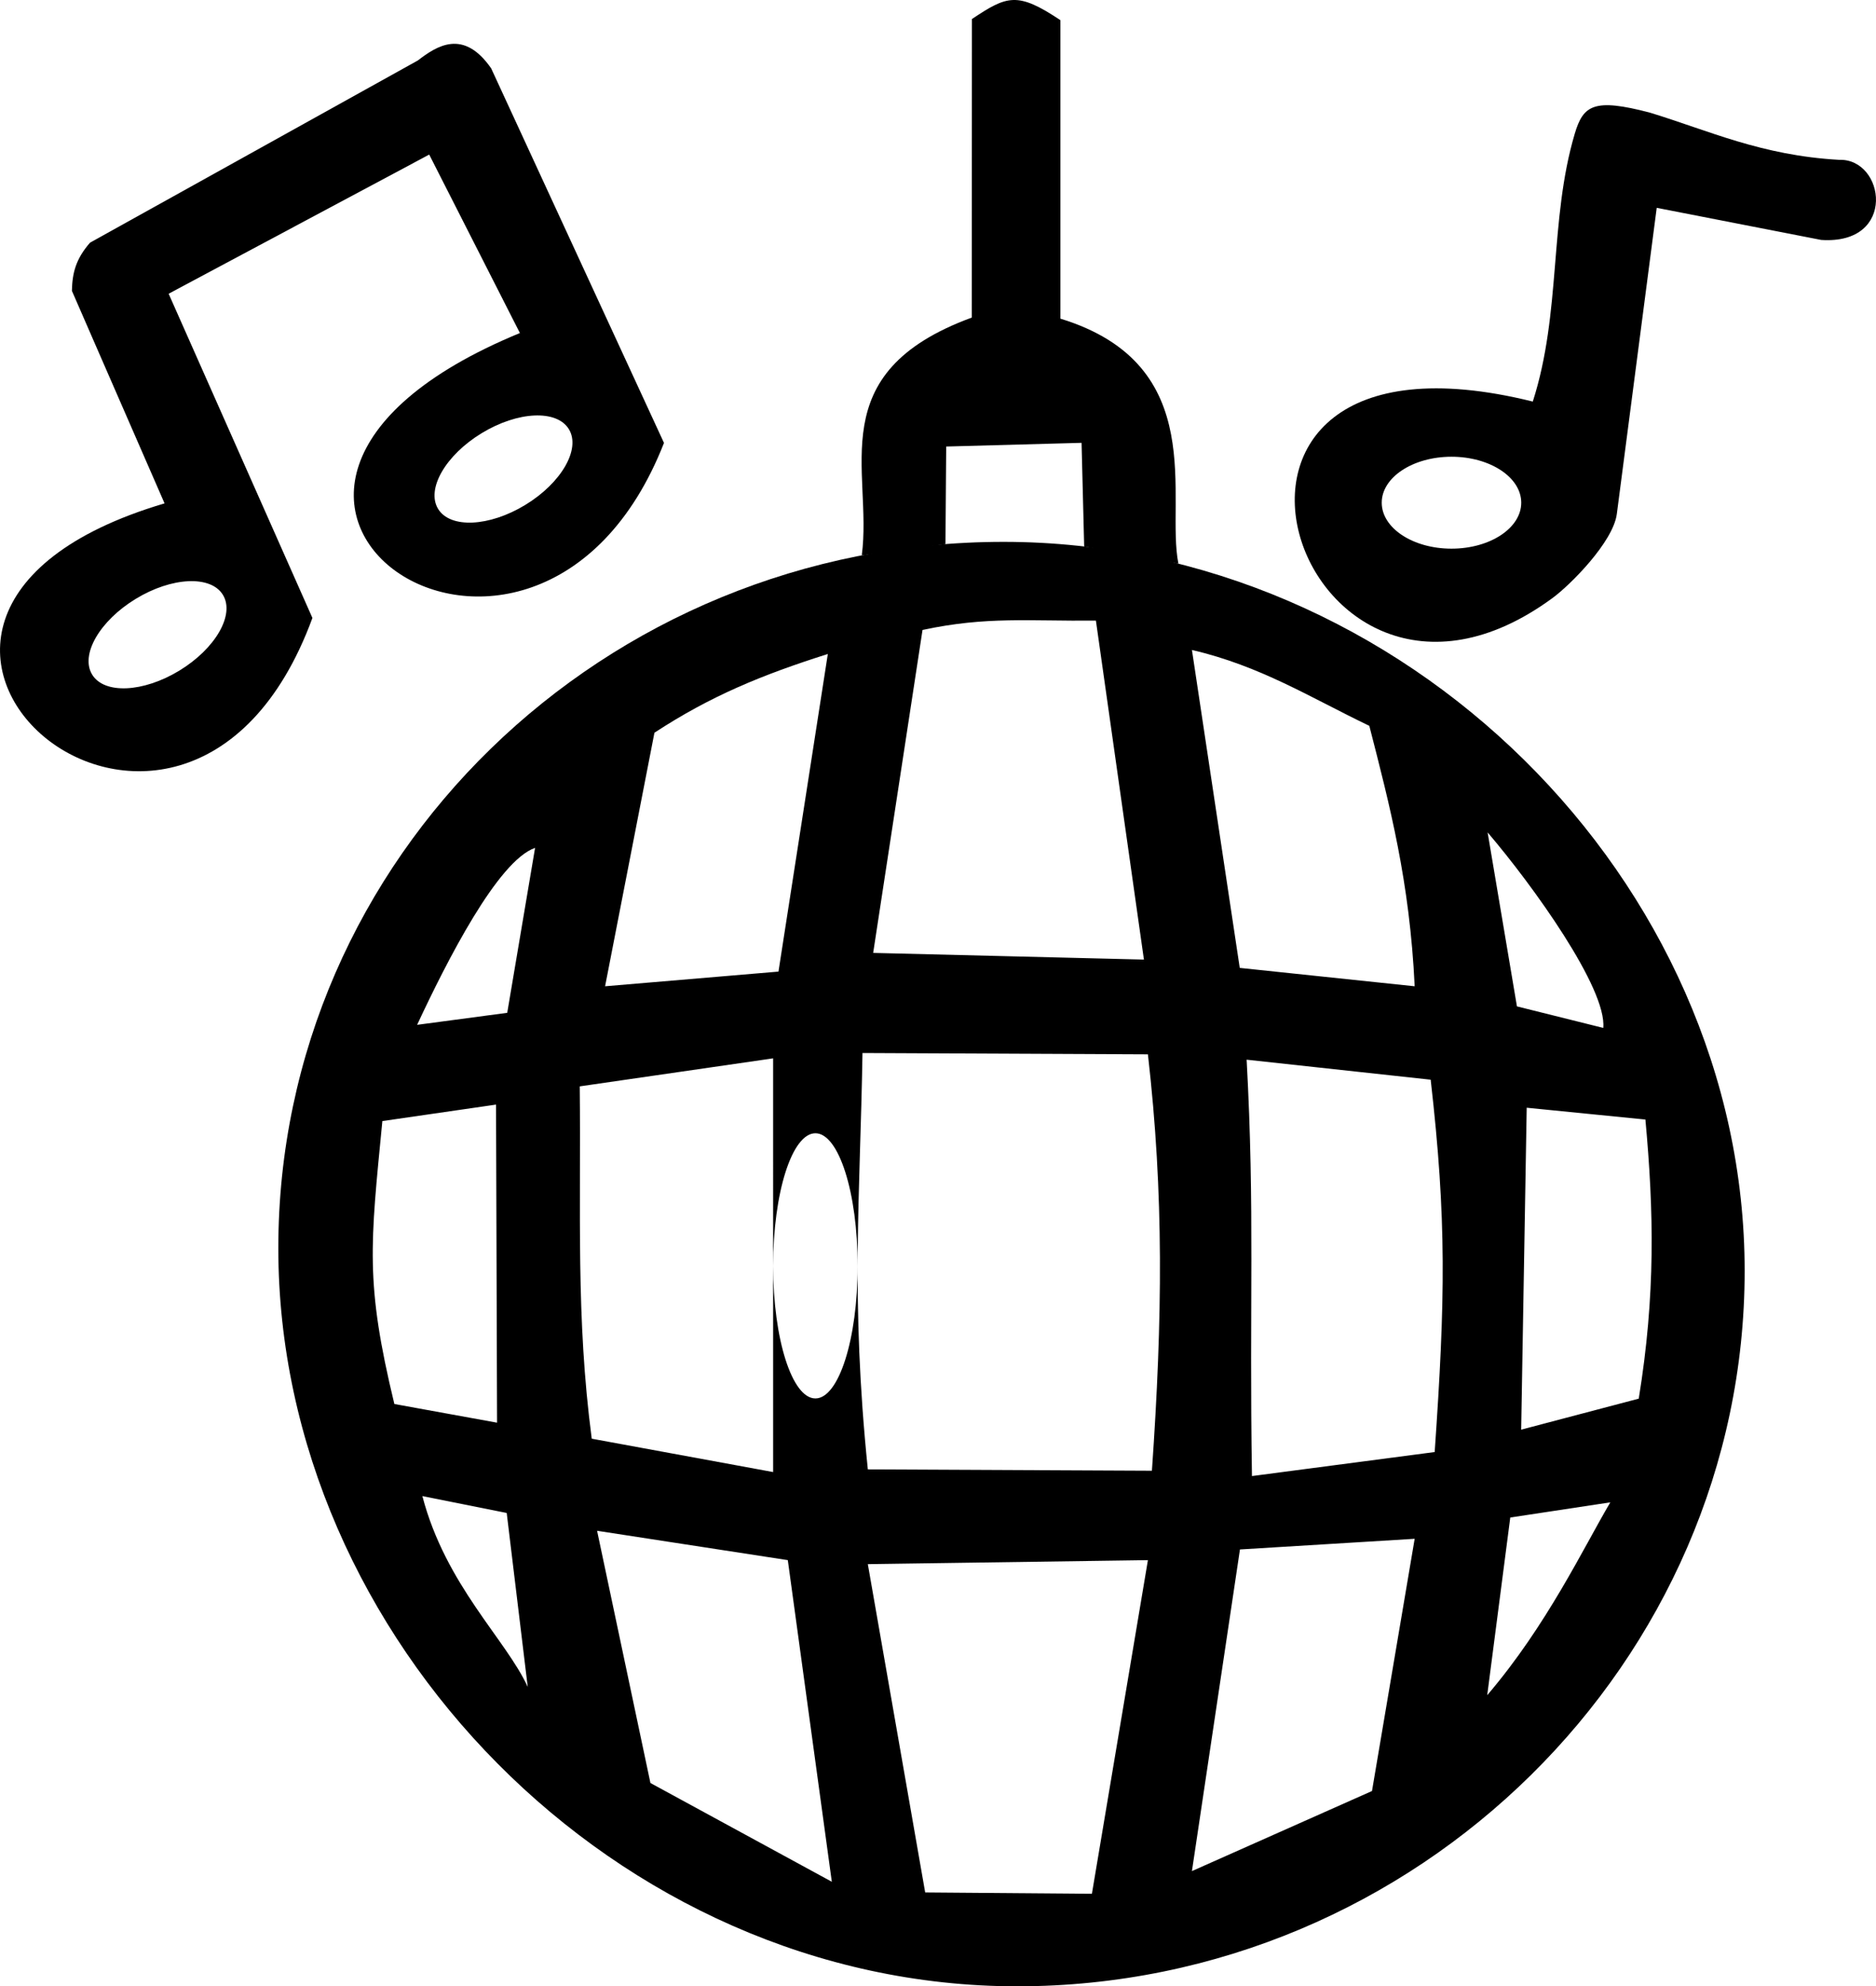 <?xml version="1.0" encoding="UTF-8"?>
<!DOCTYPE svg PUBLIC "-//W3C//DTD SVG 1.0//EN" "http://www.w3.org/TR/2001/REC-SVG-20010904/DTD/svg10.dtd">
<!-- Creator: CorelDRAW 2019 (64-Bit) -->
<?xml-stylesheet href="sediscot.css" type="text/css"?>
<svg xmlns="http://www.w3.org/2000/svg" xml:space="preserve" width="28.351mm" height="30mm" version="1.0" style="shape-rendering:geometricPrecision; text-rendering:geometricPrecision; image-rendering:optimizeQuality; fill-rule:evenodd; clip-rule:evenodd"
viewBox="0 0 6904.41 7306.1"
 xmlns:xlink="http://www.w3.org/1999/xlink">
 <g id="Capa_x0020_1">
  <g id="_1361678052416">
   <path class="fil0" d="M3693.45 1993.1c1474.13,0 2727.59,1246.69 2727.59,2681.56 0,1434.85 -1203.36,2631.44 -2677.52,2631.44 -1474.13,0 -2719.23,-1280.08 -2719.23,-2714.95 0,-1434.85 1195.01,-2598.05 2669.16,-2598.05zm-1284.88 702.02c207.81,-135.82 395.97,-212.73 638.14,-289.64l-181.63 1168.29 -638.14 53.99 181.63 -932.65zm2154.96 3004.17l643.03 -39.28 -157.08 927.75 -662.69 294.53 176.73 -1183zm-1369.58 53.99l1030.84 -14.73 -206.15 1227.21 -613.62 -4.92 -211.07 -1207.55zm-996.45 -122.69l701.92 107.96 162 1183.03 -667.61 -363.26 -196.31 -927.73zm-63.83 -1634.64l711.76 -103.09 0.02 1521.74 -667.63 -122.74c-58.89,-446.7 -39.23,-834.48 -44.15,-1295.91zm-726.49 127.64l418.4 -60.62 3.75 1170 -377.99 -68.73c-107.98,-446.7 -88.33,-584.15 -44.15,-1040.66zm147.27 1379.37l310.41 62.1 77.37 639.84c-79.61,-174.2 -302.2,-374.39 -387.78,-701.95zm3919.14 732.36l84.82 -653.53 368.23 -55.79c-97.56,164.8 -233.02,452.05 -453.05,709.33zm145.34 -2160.83l436.83 43.45c31.1,337.3 37.65,645.18 -24.5,1026.65l-432.72 114.02 20.38 -1184.12zm-1232.1 -1683.72c251.96,58.67 433.84,173.86 652.82,279.07 75.28,293.12 148.63,571.99 166.92,957.93l-643.79 -67.61 -175.96 -1169.39zm1513.82 1390.16l-317.69 -79.2 -107.94 -639.97c167.46,195.97 439.49,574.8 425.63,719.16zm-3931.37 -662.23l-102.5 606.7 -331.62 44.18c109.01,-233.58 296.99,-603.7 434.13,-650.88zm1425.96 -801.58c237.25,-50.73 390.95,-31.93 638.14,-34.36l176.71 1246.84 -996.48 -24.55 181.63 -1187.92zm-220.91 1556.13l1050.47 4.87c58.91,515.45 53.99,967.04 14.73,1531.55l-1045.58 -4.92c-64.22,-628.54 -28.3,-1005.88 -19.63,-1531.51zm1413.76 24.55l677.4 73.6c58.91,515.42 53.97,805.04 14.71,1369.55l-672.5 88.36c-10.23,-643.25 10.98,-971.52 -19.6,-1531.51zm-1587.1 270.59c85.9,0 155.52,218.36 155.52,487.71 0,269.35 -69.63,487.71 -155.52,487.71 -85.9,0 -155.52,-218.36 -155.52,-487.71 0,-269.35 69.63,-487.71 155.52,-487.71z"/>
   <path class="fil0" d="M3577.09 69.99c129.44,-86.29 166.99,-101.58 325.66,4.19l0 1097.91c554.53,169.77 386.42,664.47 434.3,901.23l-346.85 -63.34 -9.6 -381.16 -498.2 13.61 -2.73 358.88 -307.98 41.4c41.26,-312.53 -151.7,-670.72 404.9,-874.59l0.49 -1098.13z"/>
   <path class="fil0" d="M335.54 1232.61l270.06 618.95c-1434.16,424.36 66.39,1721.2 544.18,421.44l-529.16 -1192.55 959 -511.87 333.79 656.4c-1441.59,593.94 55.75,1613.7 530.3,404.22l-636.04 -1377.74c-102.48,-147.46 -200.77,-82.02 -269.84,-29.1l-1206.55 670.21c-51.46,59.08 -65.34,109.79 -66.7,177.22l70.97 162.8zm324.54 1234.05c132.95,-80.93 204.74,-205.59 160.39,-278.46 -44.35,-72.84 -188.06,-66.34 -321.01,14.59 -132.95,80.9 -204.77,205.57 -160.42,278.44 44.37,72.87 188.08,66.34 321.03,-14.56zm1273.26 -609.5c132.92,-80.9 204.74,-205.57 160.39,-278.44 -44.35,-72.87 -188.08,-66.34 -321.01,14.56 -132.95,80.93 -204.77,205.57 -160.42,278.46 44.35,72.84 188.08,66.32 321.03,-14.59z"/>
   <path class="fil0" d="M5795.74 491.87c31.39,-105.74 71.14,-131.22 275.78,-77.83 219.55,67 410.31,157.64 696.9,173.86 169.21,-6.16 215.07,313.29 -65.63,294.63l-605.38 -118.07 -146.83 1126.07c-13.35,102.43 -169.84,260.17 -237.01,309.41 -940.27,689.11 -1521.3,-1082.06 -72.28,-722.87 105.74,-328.38 59.86,-666.54 154.45,-985.2zm-453.66 1188.12c141.79,0 256.71,75.69 256.71,169.06 0,93.37 -114.92,169.06 -256.71,169.06 -141.79,0 -256.74,-75.69 -256.74,-169.06 0,-93.37 114.95,-169.06 256.74,-169.06z"/>
  </g>
 </g>
</svg>

